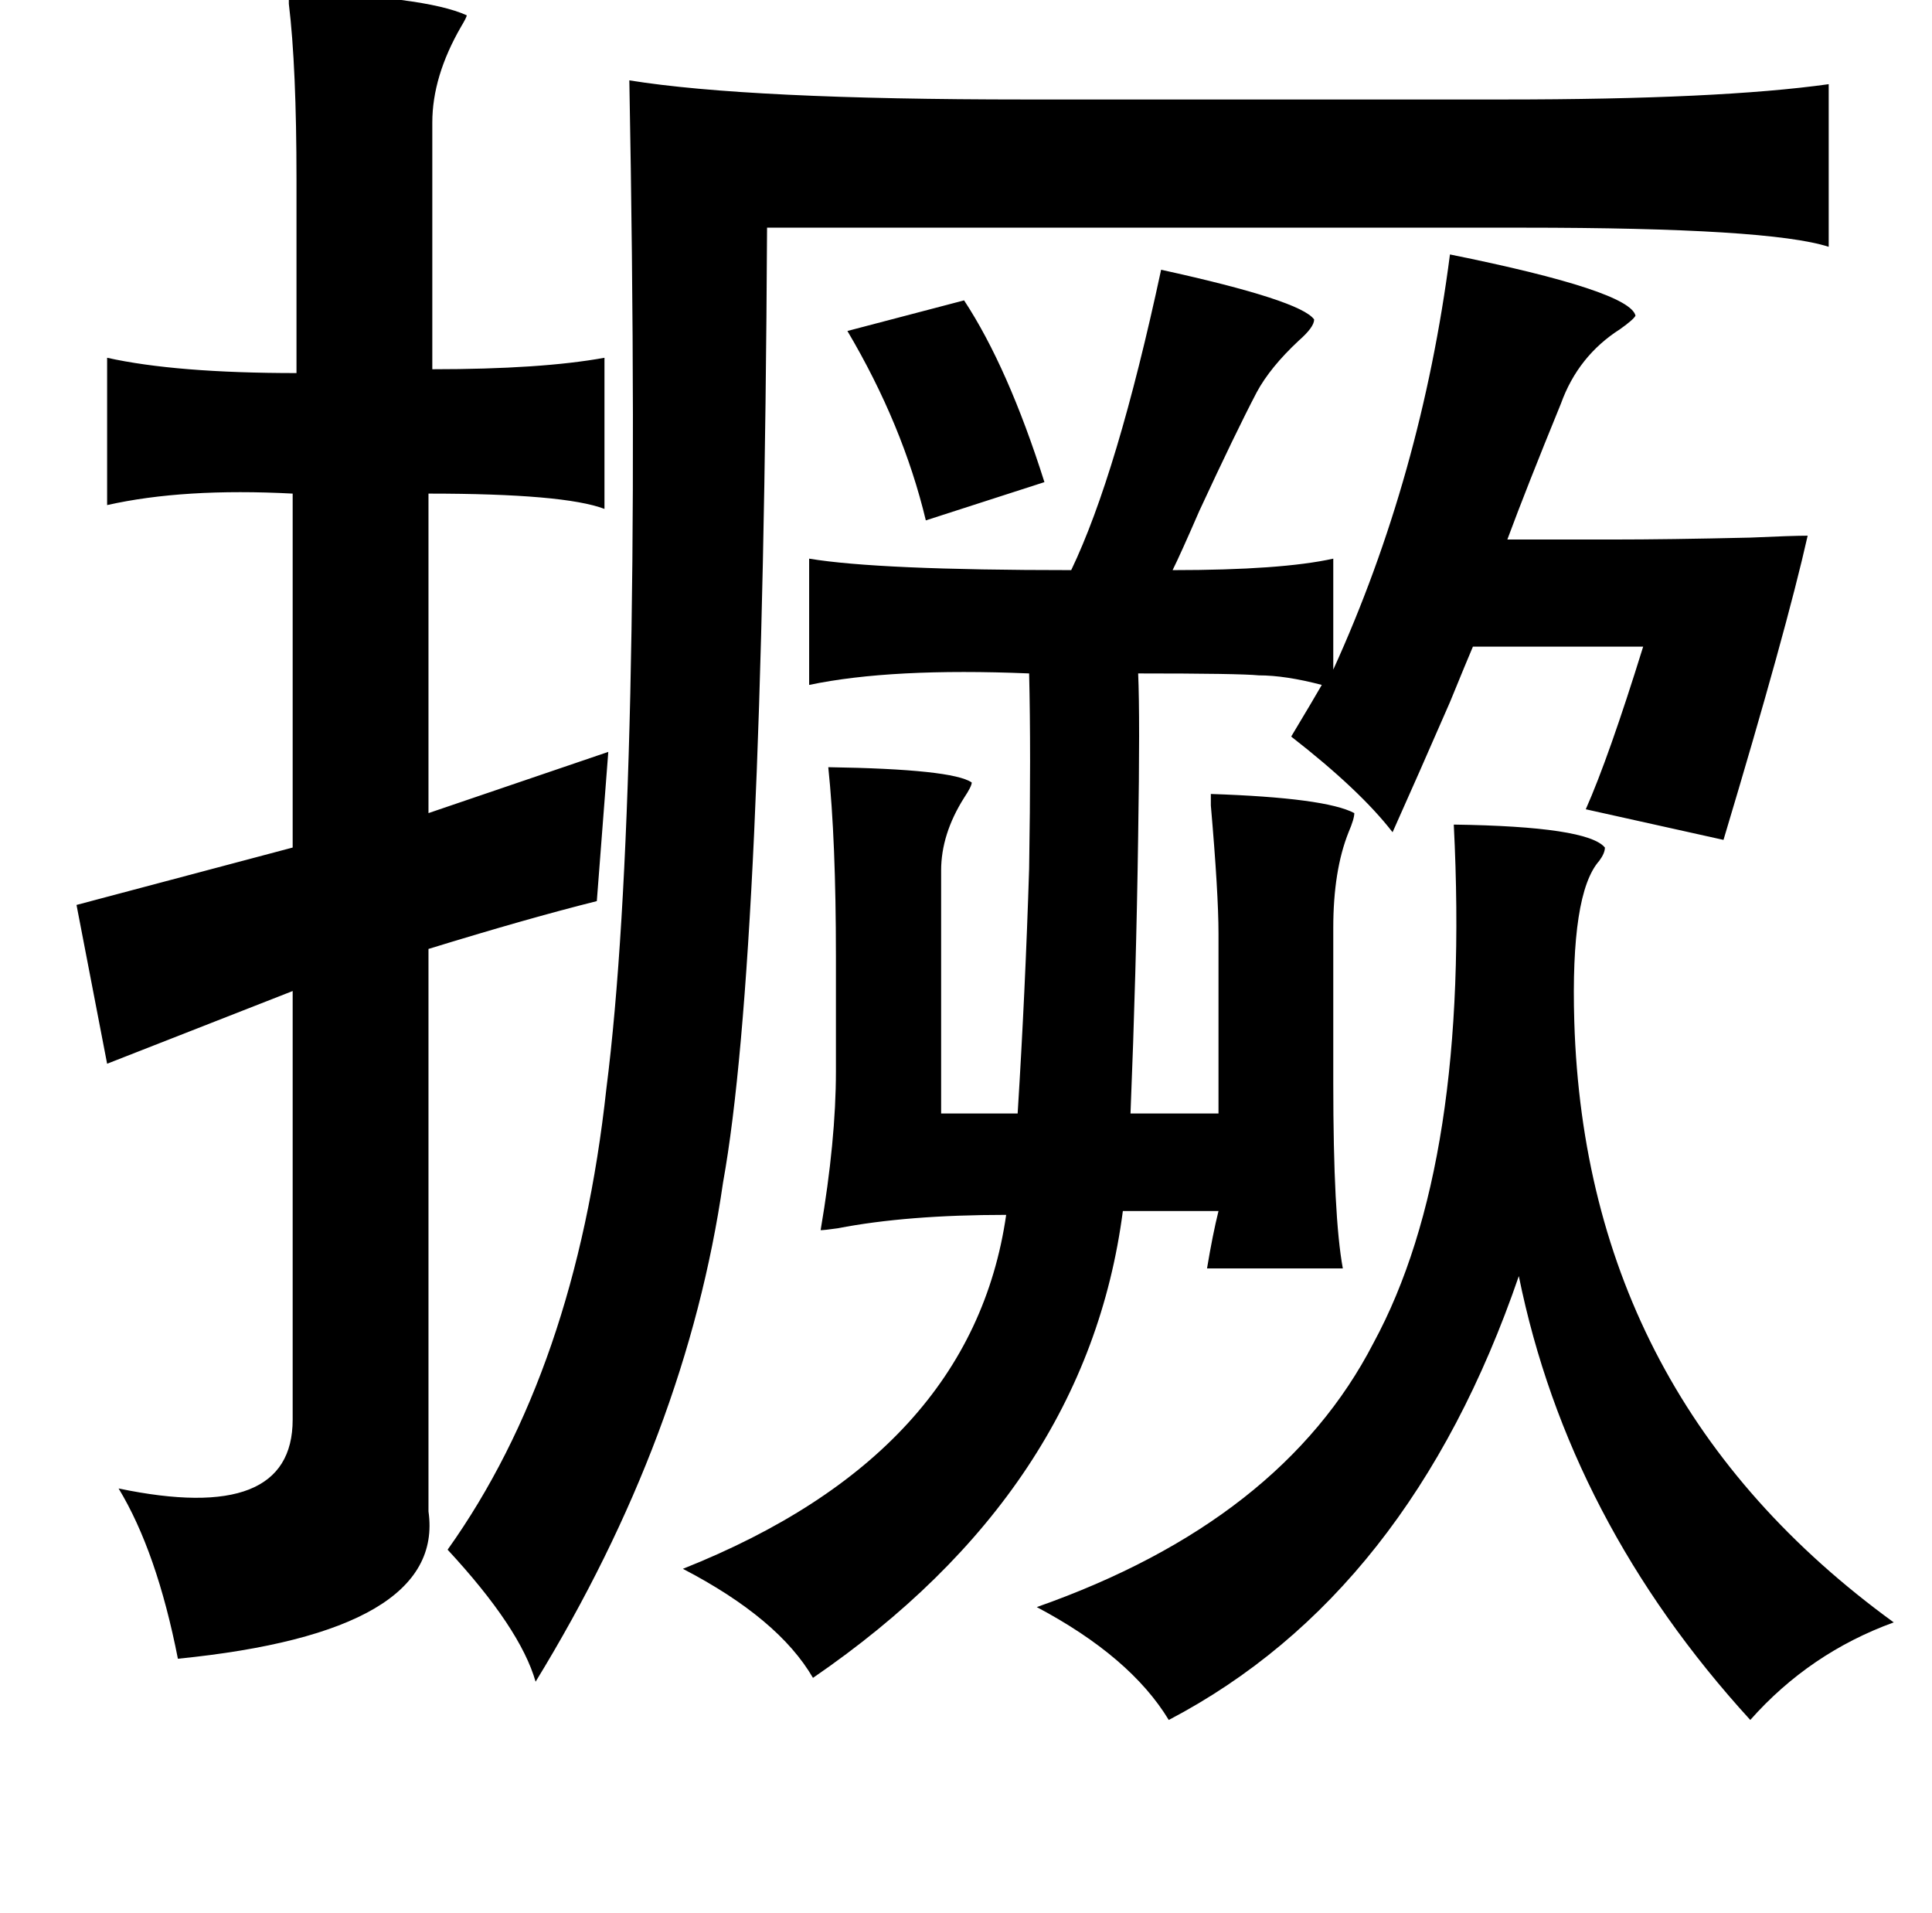 <?xml version="1.0" standalone="no"?>
<!DOCTYPE svg PUBLIC "-//W3C//DTD SVG 1.1//EN" "http://www.w3.org/Graphics/SVG/1.1/DTD/svg11.dtd" >
<svg xmlns="http://www.w3.org/2000/svg" xmlns:xlink="http://www.w3.org/1999/xlink" version="1.1" viewBox="-10 0 1010 1000">
   <path fill="currentColor"
d="M141 -4q71 2 93 12q0 1 -3 6q-15 26 -15 50v129q57 0 90 -6v79q-21 -8 -92 -8v167l94 -32l-6 78q-36 9 -88 25v294q9 63 -131 77q-11 -56 -31 -89q91 19 91 -36v-224l-97 38l-16 -83l113 -30v-185q-57 -3 -97 6v-77q36 8 99 8v-101q0 -59 -4 -92v-6zM319 42q62 10 207 10
h250q113 0 170 -8v85q-31 -10 -160 -10h-395q-2 383 -23 499q-19 132 -98 261q-8 -28 -46 -69q67 -94 83 -241q19 -149 12 -527zM748 133q94 19 97 32q-1 2 -8 7q-22 14 -31 39q-18 44 -28 71h55q29 0 72 -1q22 -1 30 -1q-11 49 -44 159l-72 -16q12 -27 30 -85h-89
q-3 7 -12 29q-17 39 -30 68q-17 -22 -53 -50q12 -20 16 -27q-19 -5 -33 -5q-10 -1 -63 -1q1 23 0 85q-1 71 -4 145h46v-94q0 -21 -4 -67v-6q60 2 75 10q0 3 -3 10q-8 20 -8 50v81q0 70 5 97h-71q3 -18 6 -30h-50q-19 146 -162 244q-18 -31 -68 -57q151 -60 169 -185
q-52 0 -88 7q-7 1 -9 1q8 -47 8 -83v-60q0 -61 -4 -99q65 1 75 8q0 2 -4 8q-12 19 -12 38v127h40q4 -64 6 -128q1 -61 0 -102q-72 -3 -115 6v-66q36 6 137 6q24 -50 47 -157q73 16 80 26q0 4 -8 11q-15 14 -22 27q-11 21 -30 62q-10 23 -14 31q57 0 84 -6v58
q46 -101 61 -217zM494 157q23 35 42 95l-62 20q-12 -50 -41 -99zM750 431q70 1 79 12q0 3 -3 7q-15 17 -13 84q6 197 167 314q-44 16 -75 51q-95 -104 -121 -232q-57 166 -183 232q-20 -33 -69 -59q128 -45 176 -138q51 -94 42 -271z" />
</svg>
